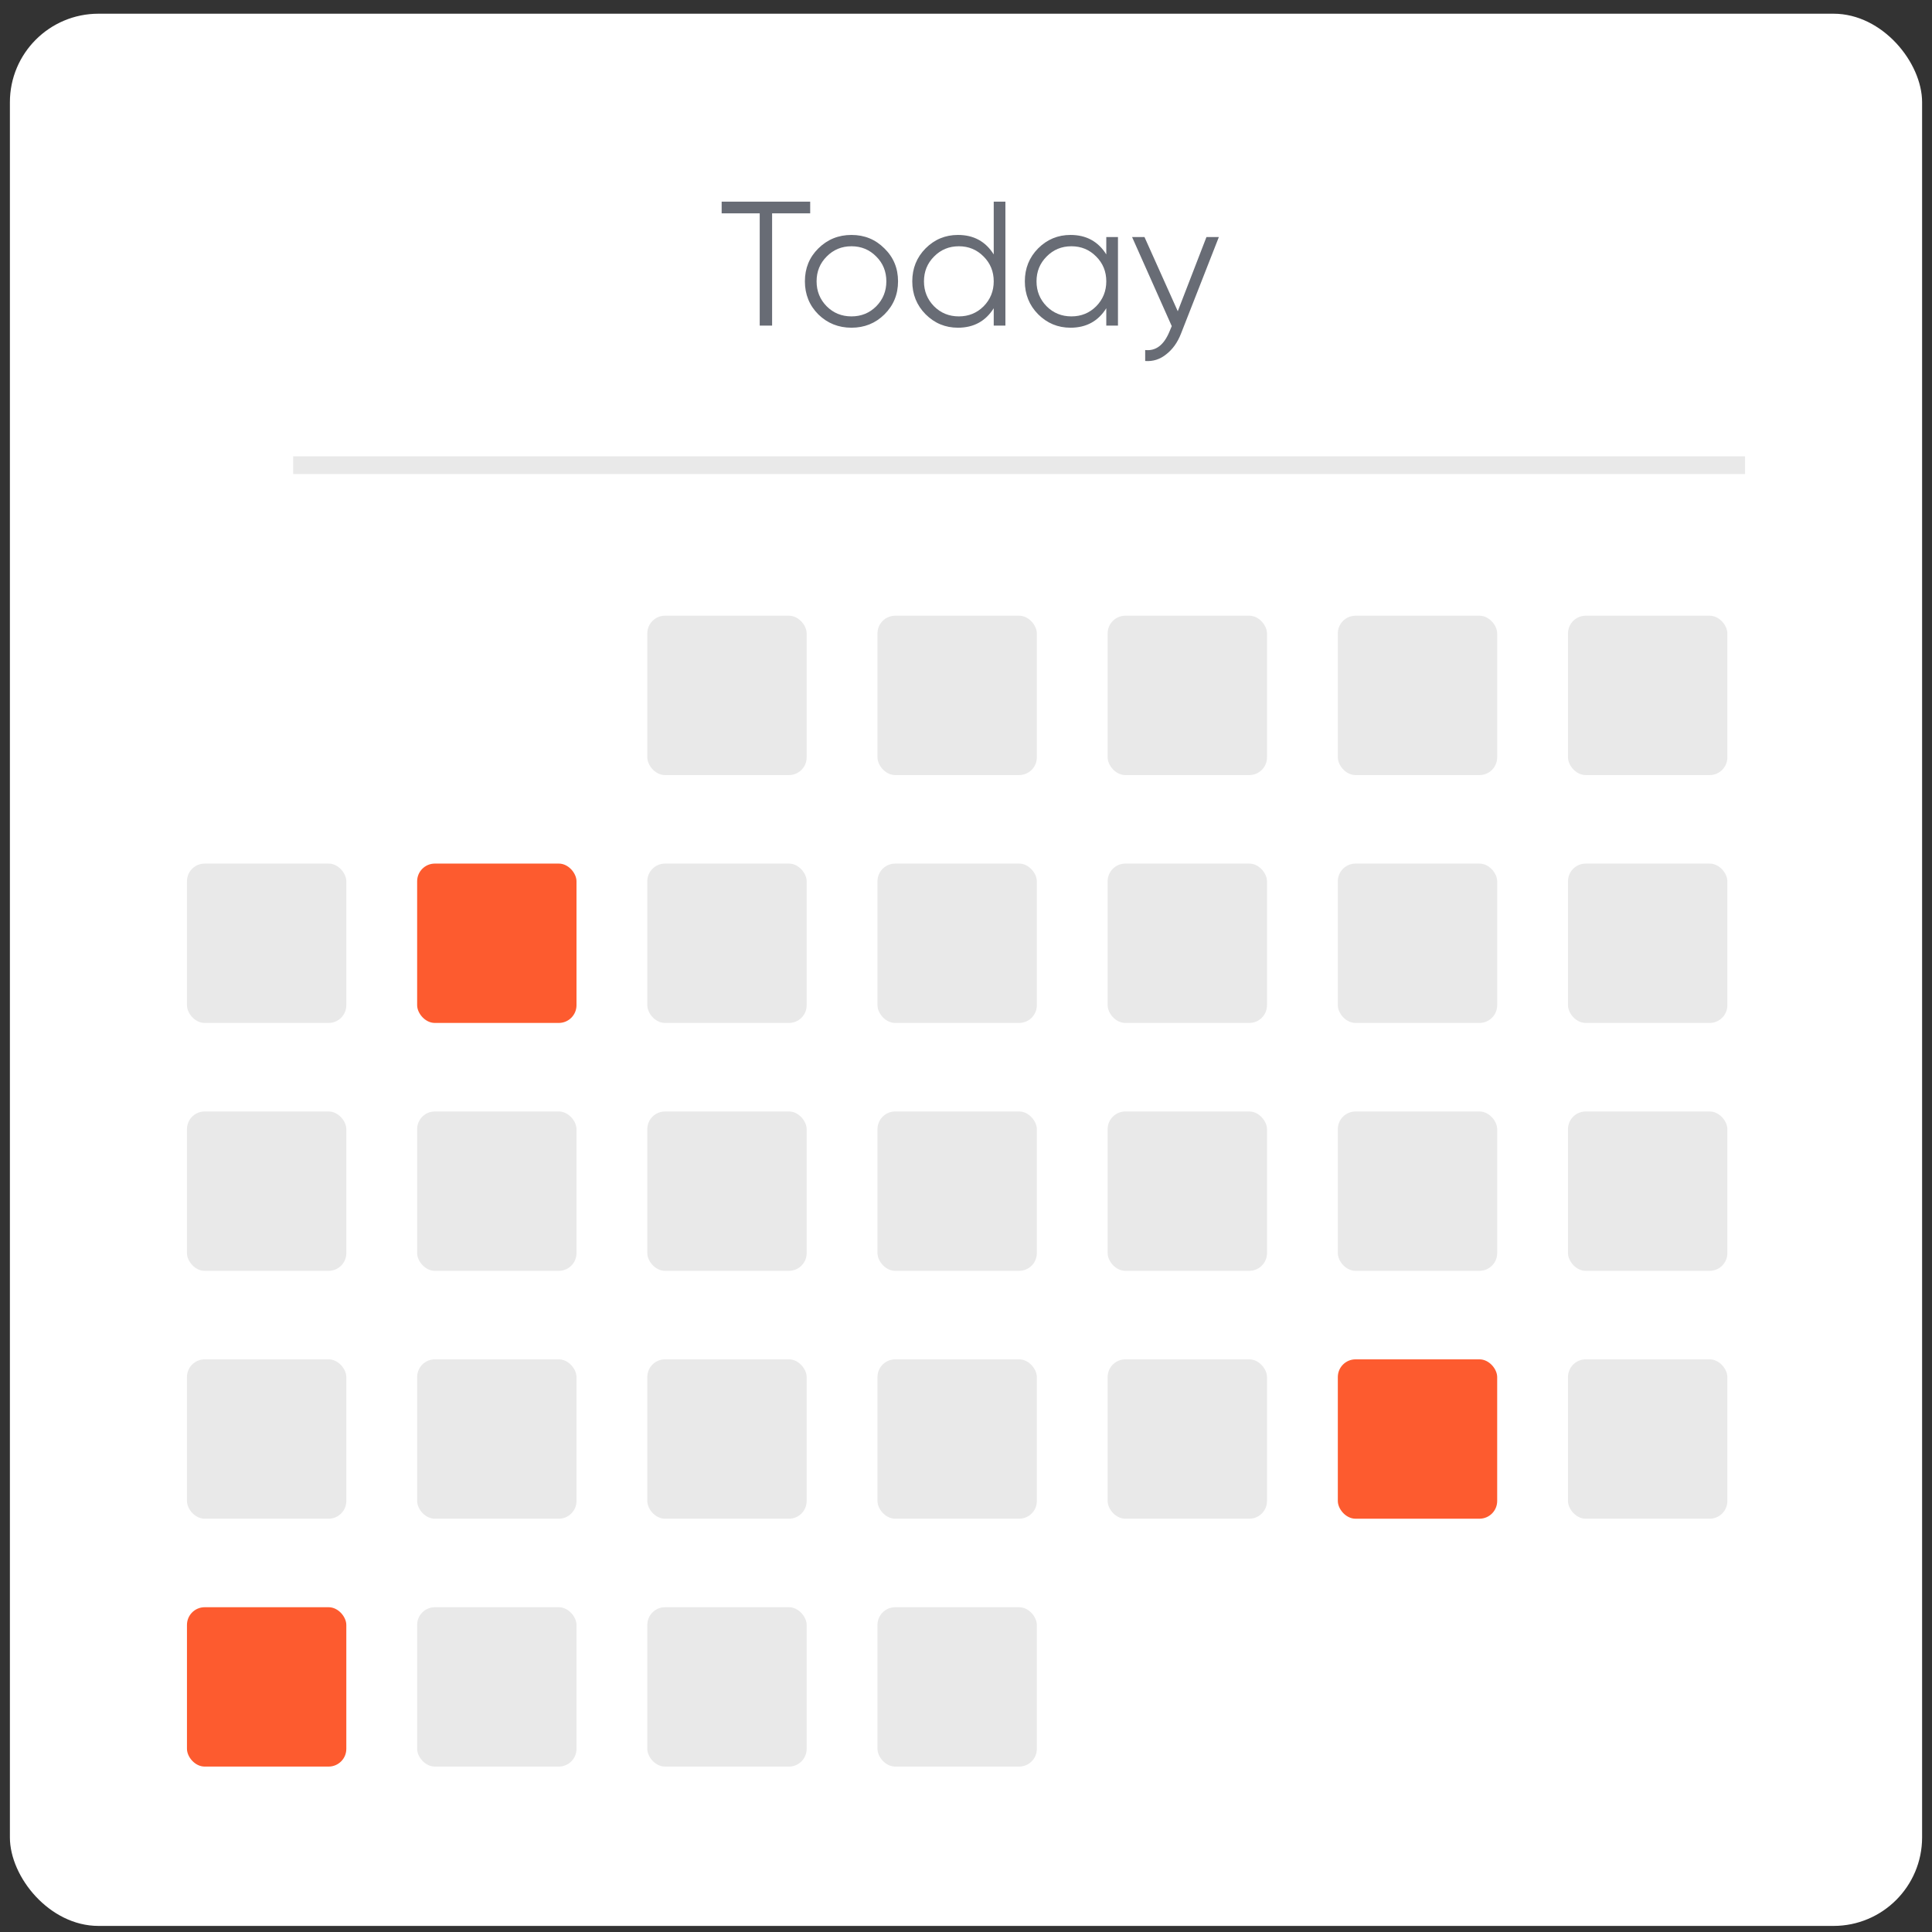 <svg width="114" height="114" viewBox="0 0 114 114" fill="none" xmlns="http://www.w3.org/2000/svg">
<rect x="0" y="0" width="114" height="114" fill="#333333" stroke="none"/>
<rect x="0.584" y="0.809" width="112.832" height="112.832" rx="5.224" fill="white"/>
<path d="M47.806 11.899V12.588H45.559V19.212H44.828V12.588H42.582V11.899H47.806ZM52.185 18.554C51.656 19.076 51.008 19.337 50.242 19.337C49.476 19.337 48.825 19.076 48.288 18.554C47.759 18.024 47.494 17.373 47.494 16.6C47.494 15.827 47.759 15.179 48.288 14.657C48.825 14.127 49.476 13.863 50.242 13.863C51.008 13.863 51.656 14.127 52.185 14.657C52.721 15.179 52.99 15.827 52.99 16.6C52.99 17.373 52.721 18.024 52.185 18.554ZM48.779 18.073C49.176 18.47 49.664 18.669 50.242 18.669C50.82 18.669 51.308 18.47 51.705 18.073C52.102 17.669 52.3 17.178 52.3 16.6C52.3 16.022 52.102 15.534 51.705 15.137C51.308 14.733 50.82 14.531 50.242 14.531C49.664 14.531 49.176 14.733 48.779 15.137C48.382 15.534 48.184 16.022 48.184 16.6C48.184 17.178 48.382 17.669 48.779 18.073ZM58.636 11.899H59.325V19.212H58.636V18.188C58.155 18.954 57.452 19.337 56.526 19.337C55.78 19.337 55.143 19.073 54.614 18.543C54.091 18.014 53.83 17.366 53.83 16.6C53.83 15.834 54.091 15.186 54.614 14.657C55.143 14.127 55.78 13.863 56.526 13.863C57.452 13.863 58.155 14.246 58.636 15.012V11.899ZM55.115 18.073C55.512 18.47 56 18.669 56.578 18.669C57.156 18.669 57.643 18.47 58.04 18.073C58.437 17.669 58.636 17.178 58.636 16.6C58.636 16.022 58.437 15.534 58.04 15.137C57.643 14.733 57.156 14.531 56.578 14.531C56 14.531 55.512 14.733 55.115 15.137C54.718 15.534 54.52 16.022 54.52 16.6C54.52 17.178 54.718 17.669 55.115 18.073ZM65.278 13.988H65.967V19.212H65.278V18.188C64.797 18.954 64.094 19.337 63.167 19.337C62.422 19.337 61.785 19.073 61.255 18.543C60.733 18.014 60.472 17.366 60.472 16.6C60.472 15.834 60.733 15.186 61.255 14.657C61.785 14.127 62.422 13.863 63.167 13.863C64.094 13.863 64.797 14.246 65.278 15.012V13.988ZM61.757 18.073C62.154 18.47 62.642 18.669 63.22 18.669C63.798 18.669 64.285 18.47 64.682 18.073C65.079 17.669 65.278 17.178 65.278 16.6C65.278 16.022 65.079 15.534 64.682 15.137C64.285 14.733 63.798 14.531 63.22 14.531C62.642 14.531 62.154 14.733 61.757 15.137C61.36 15.534 61.161 16.022 61.161 16.6C61.161 17.178 61.36 17.669 61.757 18.073ZM71.188 13.988H71.92L69.684 19.692C69.482 20.208 69.193 20.612 68.817 20.904C68.448 21.204 68.033 21.336 67.573 21.301V20.654C68.2 20.723 68.677 20.361 69.005 19.567L69.141 19.243L66.8 13.988H67.532L69.496 18.366L71.188 13.988Z" fill="#686C75"/>
<rect x="38.195" y="36.331" width="9.403" height="9.403" rx="1.045" fill="#E9E9E9"/>
<rect x="38.195" y="50.957" width="9.403" height="9.403" rx="1.045" fill="#E9E9E9"/>
<rect x="38.195" y="65.584" width="9.403" height="9.403" rx="1.045" fill="#E9E9E9"/>
<rect x="38.195" y="80.21" width="9.403" height="9.403" rx="1.045" fill="#E9E9E9"/>
<rect x="38.195" y="94.836" width="9.403" height="9.403" rx="1.045" fill="#E9E9E9"/>
<rect x="24.614" y="50.957" width="9.403" height="9.403" rx="1.045" fill="#FD5B2F"/>
<rect x="24.614" y="65.584" width="9.403" height="9.403" rx="1.045" fill="#E9E9E9"/>
<rect x="24.614" y="80.21" width="9.403" height="9.403" rx="1.045" fill="#E9E9E9"/>
<rect x="24.614" y="94.836" width="9.403" height="9.403" rx="1.045" fill="#E9E9E9"/>
<rect x="11.032" y="50.957" width="9.403" height="9.403" rx="1.045" fill="#E9E9E9"/>
<rect x="11.032" y="65.584" width="9.403" height="9.403" rx="1.045" fill="#E9E9E9"/>
<rect x="11.032" y="80.21" width="9.403" height="9.403" rx="1.045" fill="#E9E9E9"/>
<rect x="11.032" y="94.836" width="9.403" height="9.403" rx="1.045" fill="#FD5B2F"/>
<rect x="51.777" y="36.331" width="9.403" height="9.403" rx="1.045" fill="#E9E9E9"/>
<rect x="51.777" y="50.957" width="9.403" height="9.403" rx="1.045" fill="#E9E9E9"/>
<rect x="51.777" y="65.584" width="9.403" height="9.403" rx="1.045" fill="#E9E9E9"/>
<rect x="51.777" y="80.21" width="9.403" height="9.403" rx="1.045" fill="#E9E9E9"/>
<rect x="51.777" y="94.836" width="9.403" height="9.403" rx="1.045" fill="#E9E9E9"/>
<rect x="65.358" y="36.331" width="9.403" height="9.403" rx="1.045" fill="#E9E9E9"/>
<rect x="65.358" y="50.957" width="9.403" height="9.403" rx="1.045" fill="#E9E9E9"/>
<rect x="65.358" y="65.584" width="9.403" height="9.403" rx="1.045" fill="#E9E9E9"/>
<rect x="65.358" y="80.21" width="9.403" height="9.403" rx="1.045" fill="#E9E9E9"/>
<rect x="78.94" y="36.331" width="9.403" height="9.403" rx="1.045" fill="#E9E9E9"/>
<rect x="78.94" y="50.957" width="9.403" height="9.403" rx="1.045" fill="#E9E9E9"/>
<rect x="78.94" y="65.584" width="9.403" height="9.403" rx="1.045" fill="#E9E9E9"/>
<rect x="78.94" y="80.21" width="9.403" height="9.403" rx="1.045" fill="#FD5B2F"/>
<rect x="92.522" y="36.331" width="9.403" height="9.403" rx="1.045" fill="#E9E9E9"/>
<rect x="92.522" y="50.957" width="9.403" height="9.403" rx="1.045" fill="#E9E9E9"/>
<rect x="92.522" y="65.584" width="9.403" height="9.403" rx="1.045" fill="#E9E9E9"/>
<rect x="92.522" y="80.21" width="9.403" height="9.403" rx="1.045" fill="#E9E9E9"/>
<line x1="102.969" y1="27.45" x2="17.3" y2="27.45" stroke="#E9E9E9" stroke-width="1.045"/>
</svg>
